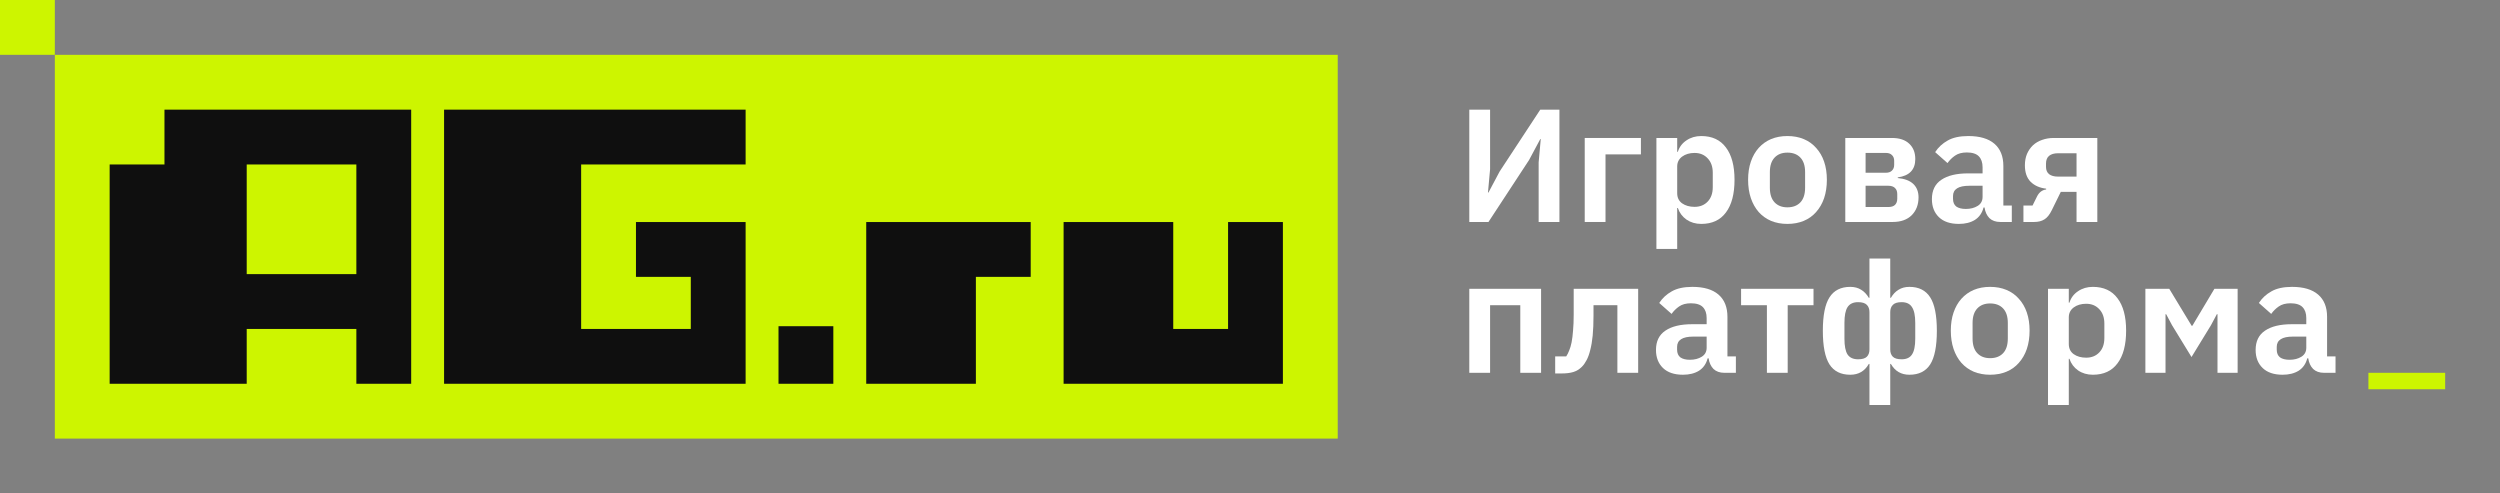 <svg width="912" height="180" viewBox="0 0 912 180" fill="none" xmlns="http://www.w3.org/2000/svg">
<rect x="0" y="0" width="912" height="180" fill="#808080" stroke="none"/>
<rect x="892" y="142" width="28" height="6" transform="rotate(-180 892 142)" fill="#CDF500"/>
<path d="M536 40H543.583V61.721L542.813 70.234H542.991L547.079 62.543L561.889 40H568.88V80.977H561.297V59.256L562.067 50.743H561.889L557.802 58.375L542.991 80.977H536V40Z" fill="white"/>
<path d="M578.107 50.332H598.606V56.32H585.691V80.977H578.107V50.332Z" fill="white"/>
<path d="M604.258 50.332H611.841V55.381H612.078C612.631 53.62 613.678 52.23 615.218 51.213C616.758 50.156 618.555 49.628 620.609 49.628C624.559 49.628 627.56 51.017 629.614 53.796C631.707 56.536 632.754 60.469 632.754 65.596C632.754 70.762 631.707 74.735 629.614 77.513C627.56 80.292 624.559 81.682 620.609 81.682C618.555 81.682 616.758 81.153 615.218 80.097C613.717 79.04 612.671 77.631 612.078 75.87H611.841V90.809H604.258V50.332ZM618.18 75.459C620.155 75.459 621.755 74.813 622.979 73.521C624.203 72.23 624.815 70.488 624.815 68.296V63.013C624.815 60.821 624.203 59.08 622.979 57.788C621.755 56.457 620.155 55.792 618.18 55.792C616.363 55.792 614.843 56.242 613.618 57.142C612.434 58.042 611.841 59.236 611.841 60.723V70.469C611.841 72.073 612.434 73.306 613.618 74.167C614.843 75.028 616.363 75.459 618.18 75.459Z" fill="white"/>
<path d="M652.044 81.682C649.833 81.682 647.838 81.31 646.061 80.566C644.323 79.823 642.822 78.746 641.558 77.337C640.334 75.928 639.386 74.246 638.715 72.289C638.043 70.293 637.707 68.062 637.707 65.596C637.707 63.13 638.043 60.919 638.715 58.962C639.386 57.005 640.334 55.342 641.558 53.972C642.822 52.563 644.323 51.487 646.061 50.743C647.838 50 649.833 49.628 652.044 49.628C654.256 49.628 656.251 50 658.028 50.743C659.805 51.487 661.306 52.563 662.531 53.972C663.794 55.342 664.762 57.005 665.433 58.962C666.105 60.919 666.441 63.13 666.441 65.596C666.441 68.062 666.105 70.293 665.433 72.289C664.762 74.246 663.794 75.928 662.531 77.337C661.306 78.746 659.805 79.823 658.028 80.566C656.251 81.31 654.256 81.682 652.044 81.682ZM652.044 75.635C654.059 75.635 655.639 75.028 656.784 73.815C657.929 72.602 658.502 70.821 658.502 68.473V62.778C658.502 60.469 657.929 58.708 656.784 57.495C655.639 56.281 654.059 55.675 652.044 55.675C650.07 55.675 648.51 56.281 647.364 57.495C646.219 58.708 645.646 60.469 645.646 62.778V68.473C645.646 70.821 646.219 72.602 647.364 73.815C648.51 75.028 650.07 75.635 652.044 75.635Z" fill="white"/>
<path d="M673.163 50.332H690.166C692.931 50.332 695.044 51.037 696.505 52.446C697.967 53.816 698.697 55.675 698.697 58.023C698.697 61.898 696.565 64.128 692.299 64.715V64.95C694.827 65.185 696.723 65.909 697.986 67.122C699.25 68.336 699.882 69.96 699.882 71.995C699.882 74.656 699.053 76.829 697.394 78.511C695.735 80.155 693.425 80.977 690.462 80.977H673.163V50.332ZM688.922 75.517C689.949 75.517 690.739 75.263 691.292 74.754C691.845 74.206 692.121 73.443 692.121 72.465V70.821C692.121 69.843 691.845 69.099 691.292 68.59C690.739 68.042 689.949 67.768 688.922 67.768H680.569V75.517H688.922ZM688.033 63.013C688.942 63.013 689.653 62.759 690.166 62.25C690.719 61.741 690.996 61.036 690.996 60.136V58.669C690.996 57.769 690.719 57.064 690.166 56.555C689.653 56.046 688.942 55.792 688.033 55.792H680.569V63.013H688.033Z" fill="white"/>
<path d="M729.7 80.977C728.041 80.977 726.718 80.507 725.731 79.568C724.783 78.59 724.191 77.298 723.954 75.694H723.598C723.085 77.69 722.038 79.196 720.458 80.214C718.878 81.192 716.923 81.682 714.593 81.682C711.434 81.682 709.005 80.86 707.306 79.216C705.608 77.572 704.759 75.38 704.759 72.641C704.759 69.471 705.904 67.122 708.195 65.596C710.486 64.031 713.744 63.248 717.97 63.248H723.243V61.017C723.243 59.295 722.789 57.964 721.88 57.025C720.972 56.086 719.51 55.616 717.496 55.616C715.719 55.616 714.277 56.007 713.171 56.79C712.105 57.534 711.197 58.434 710.446 59.491L705.944 55.498C707.089 53.737 708.61 52.328 710.505 51.272C712.401 50.176 714.909 49.628 718.029 49.628C722.216 49.628 725.395 50.567 727.568 52.446C729.74 54.324 730.826 57.025 730.826 60.547V74.989H733.907V80.977H729.7ZM717.141 76.222C718.839 76.222 720.281 75.85 721.465 75.106C722.65 74.363 723.243 73.267 723.243 71.819V67.768H718.385C714.435 67.768 712.46 69.021 712.46 71.525V72.523C712.46 73.776 712.855 74.715 713.645 75.341C714.475 75.928 715.64 76.222 717.141 76.222Z" fill="white"/>
<path d="M738.148 74.989H741.466L743.065 71.76C743.816 70.195 744.941 69.314 746.442 69.118V68.825C744.072 68.551 742.177 67.71 740.755 66.3C739.372 64.892 738.681 62.895 738.681 60.312C738.681 58.747 738.938 57.358 739.451 56.144C740.004 54.892 740.735 53.835 741.643 52.974C742.591 52.113 743.697 51.467 744.961 51.037C746.264 50.567 747.667 50.332 749.167 50.332H765.104V80.977H757.521V69.999H751.774L748.516 76.633C747.726 78.277 746.817 79.412 745.79 80.038C744.803 80.664 743.559 80.977 742.058 80.977H738.148V74.989ZM757.521 64.422V55.91H750.708C749.365 55.91 748.298 56.223 747.509 56.849C746.758 57.475 746.383 58.414 746.383 59.667V60.9C746.383 62.035 746.758 62.915 747.509 63.541C748.298 64.128 749.365 64.422 750.708 64.422H757.521Z" fill="white"/>
<path d="M536 105.355H562.186V136H554.603V111.343H543.583V136H536V105.355Z" fill="white"/>
<path d="M567.331 130.012H571.359C571.754 129.425 572.11 128.72 572.426 127.898C572.781 127.077 573.077 126.079 573.314 124.904C573.551 123.691 573.729 122.263 573.847 120.619C574.005 118.936 574.084 116.979 574.084 114.748V105.355H597.604V136H590.021V111.343H581.312V115.1C581.312 117.879 581.213 120.306 581.016 122.38C580.818 124.415 580.522 126.176 580.127 127.664C579.772 129.151 579.318 130.403 578.765 131.421C578.251 132.399 577.679 133.202 577.047 133.828C576.138 134.728 575.111 135.354 573.966 135.706C572.821 136.059 571.418 136.235 569.76 136.235H567.331V130.012Z" fill="white"/>
<path d="M629.044 136C627.385 136 626.062 135.53 625.074 134.591C624.126 133.613 623.534 132.321 623.297 130.716H622.941C622.428 132.712 621.381 134.219 619.802 135.237C618.222 136.215 616.267 136.704 613.936 136.704C610.777 136.704 608.348 135.883 606.649 134.239C604.951 132.595 604.102 130.403 604.102 127.664C604.102 124.494 605.247 122.145 607.538 120.619C609.829 119.053 613.087 118.271 617.313 118.271H622.586V116.04C622.586 114.318 622.132 112.987 621.223 112.048C620.315 111.108 618.854 110.639 616.839 110.639C615.062 110.639 613.62 111.03 612.515 111.813C611.448 112.557 610.54 113.457 609.789 114.513L605.287 110.521C606.432 108.76 607.953 107.351 609.849 106.295C611.744 105.199 614.252 104.651 617.373 104.651C621.559 104.651 624.738 105.59 626.911 107.469C629.083 109.347 630.169 112.048 630.169 115.57V130.012H633.25V136H629.044ZM616.484 131.245C618.182 131.245 619.624 130.873 620.809 130.129C621.994 129.386 622.586 128.29 622.586 126.842V122.791H617.728C613.778 122.791 611.804 124.043 611.804 126.548V127.546C611.804 128.799 612.199 129.738 612.988 130.364C613.818 130.951 614.983 131.245 616.484 131.245Z" fill="white"/>
<path d="M644.566 111.343H635.147V105.355H661.569V111.343H652.149V136H644.566V111.343Z" fill="white"/>
<path d="M681.977 132.771H681.74C680.239 135.393 677.988 136.704 674.986 136.704C671.55 136.704 669.022 135.452 667.403 132.947C665.784 130.403 664.974 126.313 664.974 120.678C664.974 115.042 665.784 110.971 667.403 108.467C669.022 105.923 671.55 104.651 674.986 104.651C676.526 104.651 677.849 105.003 678.955 105.707C680.061 106.373 680.989 107.351 681.74 108.643H681.977V94.318H689.56V108.643H689.797C690.547 107.351 691.476 106.373 692.581 105.707C693.687 105.003 695.01 104.651 696.551 104.651C699.987 104.651 702.515 105.923 704.134 108.467C705.753 110.971 706.563 115.042 706.563 120.678C706.563 126.313 705.753 130.403 704.134 132.947C702.515 135.452 699.987 136.704 696.551 136.704C693.549 136.704 691.298 135.393 689.797 132.771H689.56V147.741H681.977V132.771ZM677.83 131.069C679.331 131.069 680.397 130.756 681.029 130.129C681.661 129.503 681.977 128.623 681.977 127.488V113.868C681.977 112.733 681.661 111.852 681.029 111.226C680.397 110.561 679.331 110.228 677.83 110.228C676.052 110.228 674.769 110.834 673.979 112.048C673.228 113.222 672.853 115.14 672.853 117.801V123.554C672.853 126.216 673.228 128.133 673.979 129.307C674.769 130.482 676.052 131.069 677.83 131.069ZM693.707 131.069C695.484 131.069 696.748 130.482 697.499 129.307C698.289 128.133 698.683 126.216 698.683 123.554V117.801C698.683 115.14 698.289 113.222 697.499 112.048C696.748 110.834 695.484 110.228 693.707 110.228C692.206 110.228 691.14 110.561 690.508 111.226C689.876 111.852 689.56 112.733 689.56 113.868V127.488C689.56 128.623 689.876 129.503 690.508 130.129C691.14 130.756 692.206 131.069 693.707 131.069Z" fill="white"/>
<path d="M725.994 136.704C723.783 136.704 721.788 136.333 720.011 135.589C718.273 134.845 716.772 133.769 715.508 132.36C714.284 130.951 713.336 129.268 712.665 127.311C711.993 125.315 711.657 123.085 711.657 120.619C711.657 118.153 711.993 115.942 712.665 113.985C713.336 112.028 714.284 110.365 715.508 108.995C716.772 107.586 718.273 106.51 720.011 105.766C721.788 105.023 723.783 104.651 725.994 104.651C728.206 104.651 730.201 105.023 731.978 105.766C733.755 106.51 735.256 107.586 736.48 108.995C737.744 110.365 738.712 112.028 739.383 113.985C740.055 115.942 740.391 118.153 740.391 120.619C740.391 123.085 740.055 125.315 739.383 127.311C738.712 129.268 737.744 130.951 736.48 132.36C735.256 133.769 733.755 134.845 731.978 135.589C730.201 136.333 728.206 136.704 725.994 136.704ZM725.994 130.658C728.009 130.658 729.588 130.051 730.734 128.838C731.879 127.625 732.452 125.844 732.452 123.496V117.801C732.452 115.492 731.879 113.731 730.734 112.517C729.588 111.304 728.009 110.697 725.994 110.697C724.02 110.697 722.459 111.304 721.314 112.517C720.169 113.731 719.596 115.492 719.596 117.801V123.496C719.596 125.844 720.169 127.625 721.314 128.838C722.459 130.051 724.02 130.658 725.994 130.658Z" fill="white"/>
<path d="M747.113 105.355H754.696V110.404H754.933C755.486 108.643 756.533 107.253 758.073 106.236C759.614 105.179 761.411 104.651 763.465 104.651C767.414 104.651 770.416 106.04 772.47 108.819C774.563 111.559 775.609 115.492 775.609 120.619C775.609 125.785 774.563 129.758 772.47 132.536C770.416 135.315 767.414 136.704 763.465 136.704C761.411 136.704 759.614 136.176 758.073 135.119C756.573 134.063 755.526 132.654 754.933 130.893H754.696V147.741H747.113V105.355ZM761.036 130.482C763.01 130.482 764.61 129.836 765.834 128.544C767.059 127.253 767.671 125.511 767.671 123.319V118.036C767.671 115.844 767.059 114.102 765.834 112.811C764.61 111.48 763.01 110.815 761.036 110.815C759.219 110.815 757.698 111.265 756.474 112.165C755.289 113.065 754.696 114.259 754.696 115.746V125.492C754.696 127.096 755.289 128.329 756.474 129.19C757.698 130.051 759.219 130.482 761.036 130.482Z" fill="white"/>
<path d="M782.636 105.355H791.345L799.521 118.858H799.758L807.815 105.355H816.287V136H808.941V114.631H808.704L806.571 118.623L799.462 130.247L792.352 118.623L790.22 114.631H789.983V136H782.636V105.355Z" fill="white"/>
<path d="M847.794 136C846.135 136 844.812 135.53 843.824 134.591C842.876 133.613 842.284 132.321 842.047 130.716H841.692C841.178 132.712 840.132 134.219 838.552 135.237C836.972 136.215 835.017 136.704 832.687 136.704C829.527 136.704 827.098 135.883 825.4 134.239C823.701 132.595 822.852 130.403 822.852 127.664C822.852 124.494 823.998 122.145 826.288 120.619C828.579 119.053 831.837 118.271 836.063 118.271H841.336V116.04C841.336 114.318 840.882 112.987 839.974 112.048C839.065 111.108 837.604 110.639 835.59 110.639C833.812 110.639 832.371 111.03 831.265 111.813C830.198 112.557 829.29 113.457 828.539 114.513L824.037 110.521C825.182 108.76 826.703 107.351 828.599 106.295C830.495 105.199 833.003 104.651 836.123 104.651C840.309 104.651 843.489 105.59 845.661 107.469C847.833 109.347 848.919 112.048 848.919 115.57V130.012H852V136H847.794ZM835.234 131.245C836.932 131.245 838.374 130.873 839.559 130.129C840.744 129.386 841.336 128.29 841.336 126.842V122.791H836.478C832.529 122.791 830.554 124.043 830.554 126.548V127.546C830.554 128.799 830.949 129.738 831.739 130.364C832.568 130.951 833.733 131.245 835.234 131.245Z" fill="white"/>
<path d="M20 20H488V160H20V20Z" fill="#CDF500"/>
<rect x="20" y="20" width="20" height="20" transform="rotate(-180 20 20)" fill="#CDF500"/>
<path fill-rule="evenodd" clip-rule="evenodd" d="M150 140L150 40H130L130 140H150ZM90 140V120H130V100H90L90 60L130 60V40L60 40L60 60L40 60L40 140H90ZM212 40V140H162L162 40H212ZM272 60L212 60V40L272 40V60ZM212 140L272 140V120L272 120V81H252V120H212V140ZM232 101H252V81H232V101ZM356 101V140H336H316V81H336H356H376V101H356ZM304 119V140H284V119H304ZM448 140H428H408H388L388 81H408H428V120L448 120V81H468V120V140H448Z" fill="#0F0F0F"/>
</svg>

